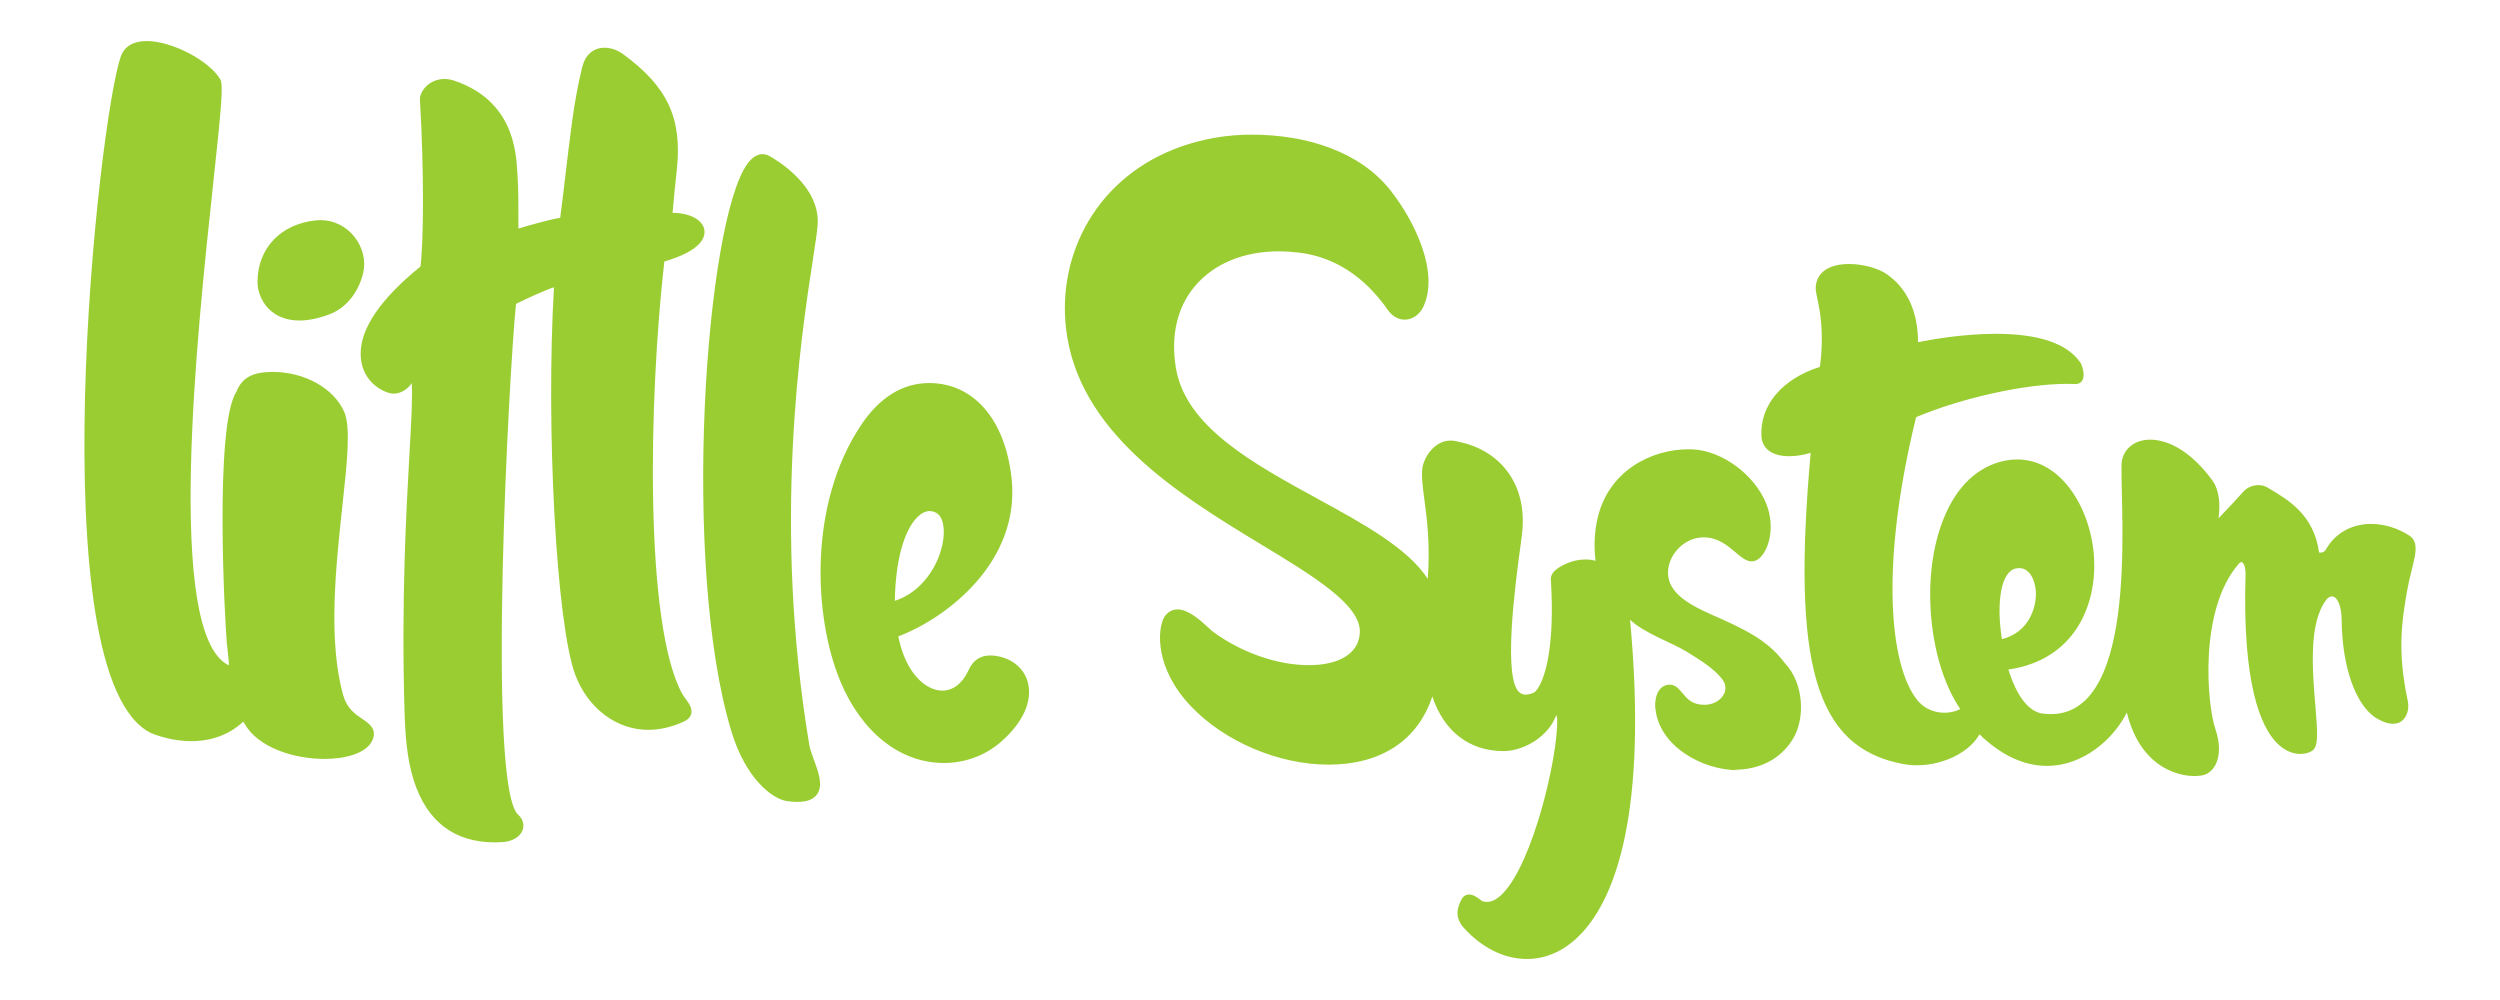 <?xml version="1.0" encoding="utf-8"?>
<!-- Generator: Adobe Illustrator 16.0.4, SVG Export Plug-In . SVG Version: 6.00 Build 0)  -->
<!DOCTYPE svg PUBLIC "-//W3C//DTD SVG 1.1//EN" "http://www.w3.org/Graphics/SVG/1.1/DTD/svg11.dtd">
<svg version="1.1" id="Layer_1" xmlns="http://www.w3.org/2000/svg" xmlns:xlink="http://www.w3.org/1999/xlink" x="0px" y="0px"
	 width="200px" height="80px" viewBox="0 0 200 80" enable-background="new 0 0 200 80" xml:space="preserve">
<path fill="#9ACD32" d="M122.156,76.718c-1.801,0-3.586-0.877-5.03-2.468c-0.847-0.93-0.474-1.725-0.228-2.252
	c0.131-0.281,0.359-0.438,0.633-0.438c0.349,0,0.685,0.254,0.953,0.461l0.101,0.074c0.083,0.024,0.231,0.057,0.383,0.057
	c0.003,0,0.003,0,0.003,0c0.389,0,0.807-0.221,1.237-0.658c2.424-2.462,4.419-10.868,4.372-13.954
	c-0.001-0.108-0.031-0.237-0.064-0.337c-0.039,0.072-0.078,0.158-0.111,0.229c-0.049,0.104-0.104,0.215-0.154,0.317
	c-0.727,1.323-2.426,2.329-3.958,2.339c-2.755,0-4.774-1.577-5.71-4.373c-1.141,3.492-4.083,5.457-8.303,5.457
	c-3.971,0-8.279-1.824-10.98-4.646c-2.927-3.059-2.721-6.146-2.161-7.157c0.274-0.413,0.636-0.615,1.062-0.615
	c0.882,0,1.841,0.879,2.475,1.461c0.154,0.144,0.347,0.319,0.409,0.354c2.232,1.642,5.13,2.644,7.609,2.644
	c2.513,0,4.041-0.985,4.093-2.637c0.065-2.203-3.679-4.47-8.013-7.093c-6.662-4.031-14.556-8.975-15.494-17.228
	c-0.679-5.976,2.481-12.13,9.17-14.516c1.798-0.641,3.708-0.967,5.678-0.967c4.451,0,8.669,1.379,11.093,4.437
	c2,2.525,3.967,6.689,2.612,9.401c-0.294,0.586-0.867,0.963-1.462,0.963c-0.51,0-0.982-0.269-1.332-0.759
	c-0.734-1.029-2.977-4.158-7.227-4.615c-0.508-0.062-1.014-0.093-1.504-0.093c-2.803,0-5.183,0.983-6.698,2.767
	c-1.434,1.687-1.965,3.954-1.539,6.557c0.77,4.693,6.136,7.627,11.323,10.465c3.693,2.021,7.209,3.943,8.828,6.412
	c0.202-2.742-0.068-4.8-0.273-6.353c-0.143-1.074-0.254-1.921-0.146-2.585c0.123-0.741,0.912-2.123,2.252-2.123
	c0.193,0,0.393,0.029,0.588,0.091c3.069,0.58,5.666,3.131,5.104,7.517l-0.128,0.963c-0.396,2.942-1.449,10.769,0.02,11.634
	c0.141,0.082,0.271,0.125,0.394,0.125c0.175,0,0.636-0.081,0.808-0.267c0.773-0.826,1.562-3.65,1.229-8.896
	c-0.098-0.642,0.726-1.104,1.226-1.319c0.492-0.22,1.024-0.336,1.535-0.336c0.289,0,0.562,0.038,0.812,0.111
	c-0.147-1.196-0.086-2.398,0.188-3.518c0.924-3.735,4.312-5.408,7.257-5.408c0.096,0,0.188,0.002,0.279,0.006
	c2.375,0.091,4.977,1.994,5.926,4.33c0.83,2.047,0.098,4.141-0.805,4.555c-0.11,0.054-0.23,0.077-0.354,0.077
	c-0.438,0-0.836-0.336-1.293-0.725c-0.628-0.53-1.412-1.195-2.522-1.195c-0.142,0-0.284,0.01-0.438,0.031
	c-0.756,0.11-1.485,0.588-1.955,1.279c-0.428,0.633-0.582,1.372-0.424,2.029c0.438,1.829,3.149,2.652,5.117,3.607
	c1.649,0.799,3.03,1.586,4.178,3.127c1.546,1.625,1.603,4.431,0.663,6.009c-0.961,1.616-2.635,2.506-4.707,2.506
	c-0.001,0,0.322,0.042,0.322,0.042c-2.928,0-6.286-1.938-6.625-4.818c-0.051-0.139-0.092-0.91,0.191-1.441
	c0.148-0.275,0.373-0.467,0.646-0.549c0.095-0.025,0.191-0.041,0.281-0.041c0.468,0,0.752,0.344,1.026,0.676
	c0.384,0.46,0.776,0.937,1.741,0.937l0.167-0.005c0.63-0.035,1.208-0.396,1.437-0.902c0.123-0.273,0.188-0.699-0.191-1.181
	c-0.646-0.817-1.662-1.446-2.837-2.174c-1.119-0.694-3.375-1.463-4.505-2.542c1.438,15.557-1.237,22.161-3.771,24.966
	C125.352,75.968,123.805,76.718,122.156,76.718z M39.601,67.391c-3.259,0-5.445-1.664-6.498-4.951
	c-0.562-1.754-0.69-3.74-0.744-5.631c-0.257-8.842,0.14-15.918,0.403-20.601c0.137-2.423,0.257-4.586,0.176-5.565
	c-0.303,0.492-0.884,0.848-1.441,0.848c-0.098,0-0.193-0.012-0.286-0.033c-0.807-0.188-2.337-1.081-2.358-3.125
	c-0.022-2.059,1.587-4.418,4.784-7.011c0.252-1.895,0.298-7.69-0.042-13.306c-0.021-0.34,0.146-0.734,0.446-1.053
	c0.391-0.416,0.929-0.644,1.514-0.644c0.265,0,0.536,0.046,0.807,0.14c4.688,1.603,4.923,5.618,5.024,7.331l0.016,0.256
	c0.071,1.071,0.07,2.16,0.07,3.214c0,0.341,0,0.682,0.002,1.023c0.718-0.214,2.587-0.754,3.341-0.855
	c0.181-1.348,0.264-2.112,0.421-3.428c0.167-1.406,0.333-2.81,0.529-4.254c0.216-1.593,0.482-3.023,0.811-4.372
	c0.24-0.988,0.892-1.555,1.785-1.555c0.5,0,1.036,0.182,1.468,0.498c3.591,2.626,4.761,5.146,4.313,9.302
	c-0.105,0.977-0.246,2.276-0.336,3.41c0.001,0,0.003,0,0.004,0c1.387,0,2.434,0.572,2.544,1.391c0.076,0.567-0.247,1.634-3.208,2.5
	c-1.236,10.816-1.625,29.12,1.453,34.62c0.067,0.118,0.159,0.241,0.25,0.364c0.263,0.359,0.562,0.764,0.447,1.205
	c-0.069,0.264-0.274,0.475-0.61,0.627c-0.953,0.433-1.904,0.652-2.83,0.652l0,0c-2.533,0-4.822-1.724-5.83-4.389
	c-1.51-4-2.37-19.782-1.708-31.015c-0.65,0.186-2.462,1.04-3.036,1.324c-0.551,5.25-2.364,38.571,0.173,40.873
	c0.374,0.338,0.507,0.791,0.358,1.209c-0.197,0.561-0.827,0.936-1.644,0.981C39.978,67.385,39.787,67.391,39.601,67.391z
	 M63.794,64.152c-0.239,0-0.515-0.021-0.826-0.062c-1.156-0.158-3.293-1.764-4.444-5.541c-4.054-13.304-2.083-40.919,1.284-45.465
	c0.37-0.498,0.772-0.751,1.195-0.751c0.183,0,0.364,0.048,0.539,0.144c0.423,0.229,4.121,2.333,3.867,5.543
	c-0.044,0.565-0.184,1.469-0.375,2.719c-0.972,6.332-3.248,21.161-0.291,38.853c0.054,0.321,0.206,0.732,0.364,1.168
	c0.373,1.02,0.759,2.069,0.26,2.781C65.078,63.953,64.565,64.152,63.794,64.152L63.794,64.152z M175.535,62.085
	c-0.733,0-4.191-0.267-5.391-5.086c-1.013,2.062-3.442,4.271-6.377,4.271c-1.86,0-3.68-0.85-5.41-2.524
	c-0.908,1.664-3.649,2.84-6.119,2.374c-7.09-1.34-8.883-8.121-7.385-24.897c-0.481,0.153-1.102,0.274-1.715,0.274
	c-1.367,0-2.18-0.595-2.226-1.636c-0.111-2.465,1.676-4.562,4.683-5.51c0.361-2.812-0.016-4.569-0.221-5.525
	c-0.066-0.318-0.115-0.55-0.117-0.728c-0.003-0.513,0.163-0.942,0.493-1.275c0.576-0.58,1.495-0.703,2.165-0.703
	c1.1,0,2.309,0.322,3.008,0.802c1.646,1.125,2.514,3.005,2.52,5.454c1.082-0.22,3.615-0.671,6.225-0.671
	c3.436,0,5.709,0.774,6.762,2.301c0.117,0.173,0.405,0.947,0.17,1.396c-0.105,0.206-0.309,0.323-0.547,0.323
	c-0.244-0.012-0.46-0.017-0.686-0.017c-3.355,0-8.404,1.116-12.08,2.664c-2.895,11.816-2.131,19.837,0.087,22.626
	c0.91,1.146,2.476,1.229,3.446,0.726c-2.362-3.49-3.109-9.641-1.689-14.227c0.879-2.839,2.445-4.722,4.529-5.443
	c0.572-0.198,1.148-0.299,1.71-0.299c3.603,0,5.959,4.047,6.159,7.959c0.188,3.645-1.514,8.076-6.86,8.848
	c0.715,2.275,1.694,3.39,2.749,3.525c7.688,0.993,6.254-15.551,6.3-19.694l0.005-0.256c0.049-1.156,0.991-1.964,2.293-1.964
	c1.651,0,3.461,1.187,4.967,3.254c0.604,0.839,0.635,1.996,0.498,3.041c0.729-0.762,1.744-1.856,1.984-2.133
	c0.285-0.324,0.75-0.526,1.215-0.526c0.26,0,0.506,0.063,0.709,0.188c1.699,0.997,3.723,2.184,4.139,5.217
	c0.002-0.008,0.012-0.01,0.022-0.01c0.021,0,0.093,0.006,0.093,0.006c0.135,0,0.324-0.061,0.416-0.225
	c0.729-1.316,2.053-2.072,3.631-2.072c1.033,0,2.113,0.328,3.043,0.924c1.067,0.686,0.205,2.223-0.185,4.529
	c-0.358,2.135-0.805,4.613,0.062,8.646c0.154,0.711-0.049,1.23-0.344,1.551c-0.203,0.224-0.488,0.34-0.822,0.34l0,0
	c-0.635,0-1.297-0.42-1.424-0.506c-1.601-1.07-2.651-4.108-2.685-7.738c-0.011-1.34-0.415-1.948-0.787-1.948
	c-0.147,0-0.298,0.087-0.419,0.239c-1.46,1.843-1.137,5.695-0.9,8.511c0.19,2.271,0.252,3.29-0.278,3.618
	c-0.25,0.154-0.576,0.236-0.923,0.236c-0.469,0-1.184-0.155-1.906-0.902c-1.279-1.32-2.746-4.725-2.479-13.454
	c0.016-0.508-0.104-0.815-0.221-0.937c-0.053-0.057-0.088-0.057-0.102-0.057c-0.049,0-0.137,0.041-0.237,0.158
	c-3.21,3.703-2.511,11.304-1.851,13.21c0.396,1.147,0.381,2.224-0.049,2.946c-0.24,0.41-0.606,0.681-1.031,0.755
	C175.975,62.066,175.766,62.085,175.535,62.085z M161.539,45.449c-0.09,0-0.186,0.012-0.28,0.031
	c-1.138,0.248-1.581,2.552-1.11,5.652c2.16-0.525,2.813-2.57,2.713-3.88C162.79,46.355,162.354,45.449,161.539,45.449z
	 M75.512,61.039c-3.493,0-6.593-2.451-8.294-6.557c-2.125-5.131-2.558-14.115,1.643-20.44c1.491-2.245,3.329-3.39,5.463-3.399
	c3.57,0,6.085,2.914,6.602,7.607c0.737,6.711-5.24,11.223-9.063,12.66c0.593,2.979,2.219,4.339,3.52,4.339
	c0.867,0,1.61-0.573,2.094-1.618c0.359-0.804,0.934-1.195,1.757-1.195c0.222,0,0.468,0.029,0.731,0.09
	c1.159,0.263,2.009,1.049,2.272,2.104c0.373,1.496-0.429,3.229-2.201,4.753C78.796,60.452,77.188,61.039,75.512,61.039
	L75.512,61.039z M74.371,40.886c-0.333,0-0.664,0.165-0.99,0.491c-1.088,1.094-1.749,3.574-1.794,6.688
	c2.195-0.694,3.598-2.918,3.872-4.881c0.148-1.072-0.069-1.899-0.568-2.162C74.718,40.932,74.543,40.886,74.371,40.886z
	 M25.966,60.715c-2.398,0-5.311-0.876-6.412-2.834c0,0-0.077-0.142-0.085-0.154c-0.023,0.02-0.051,0.041-0.086,0.074
	c-1.077,0.977-2.484,1.492-4.07,1.492c-1.033,0-2.132-0.216-3.179-0.625C3.003,54.396,7.857,9.425,9.686,4.464
	c0.281-0.761,1.009-1.182,2.048-1.182c2.004,0,4.975,1.544,5.885,3.057c0.257,0.427,0.111,2.079-0.57,8.405
	c-1.26,11.684-3.881,35.998,1.235,38.468c0.01,0.006,0.021,0.011,0.03,0.015c0.005-0.211-0.04-0.594-0.079-0.939
	c-0.03-0.262-0.064-0.555-0.092-0.875c-0.153-1.691-1.005-17.362,0.765-20.062c0.508-1.333,1.605-1.56,2.709-1.594l0.224-0.002
	c2.528,0,4.868,1.311,5.693,3.188c0.54,1.229,0.239,4.008-0.143,7.524c-0.522,4.812-1.172,10.8,0.076,15.185
	c0.294,1.031,0.944,1.474,1.518,1.861c0.531,0.36,1.135,0.771,0.856,1.584C29.433,60.288,27.572,60.715,25.966,60.715z
	 M23.946,25.641c-1.002,0-1.851-0.325-2.455-0.941c-0.572-0.582-0.906-1.411-0.892-2.218c0.042-2.655,1.875-4.561,4.667-4.851
	c0.127-0.014,0.252-0.021,0.375-0.021c1.058,0,2.05,0.489,2.721,1.342c0.666,0.845,0.924,1.928,0.69,2.897
	c-0.38,1.577-1.392,2.812-2.708,3.302C25.471,25.476,24.665,25.641,23.946,25.641L23.946,25.641z"/>
</svg>

